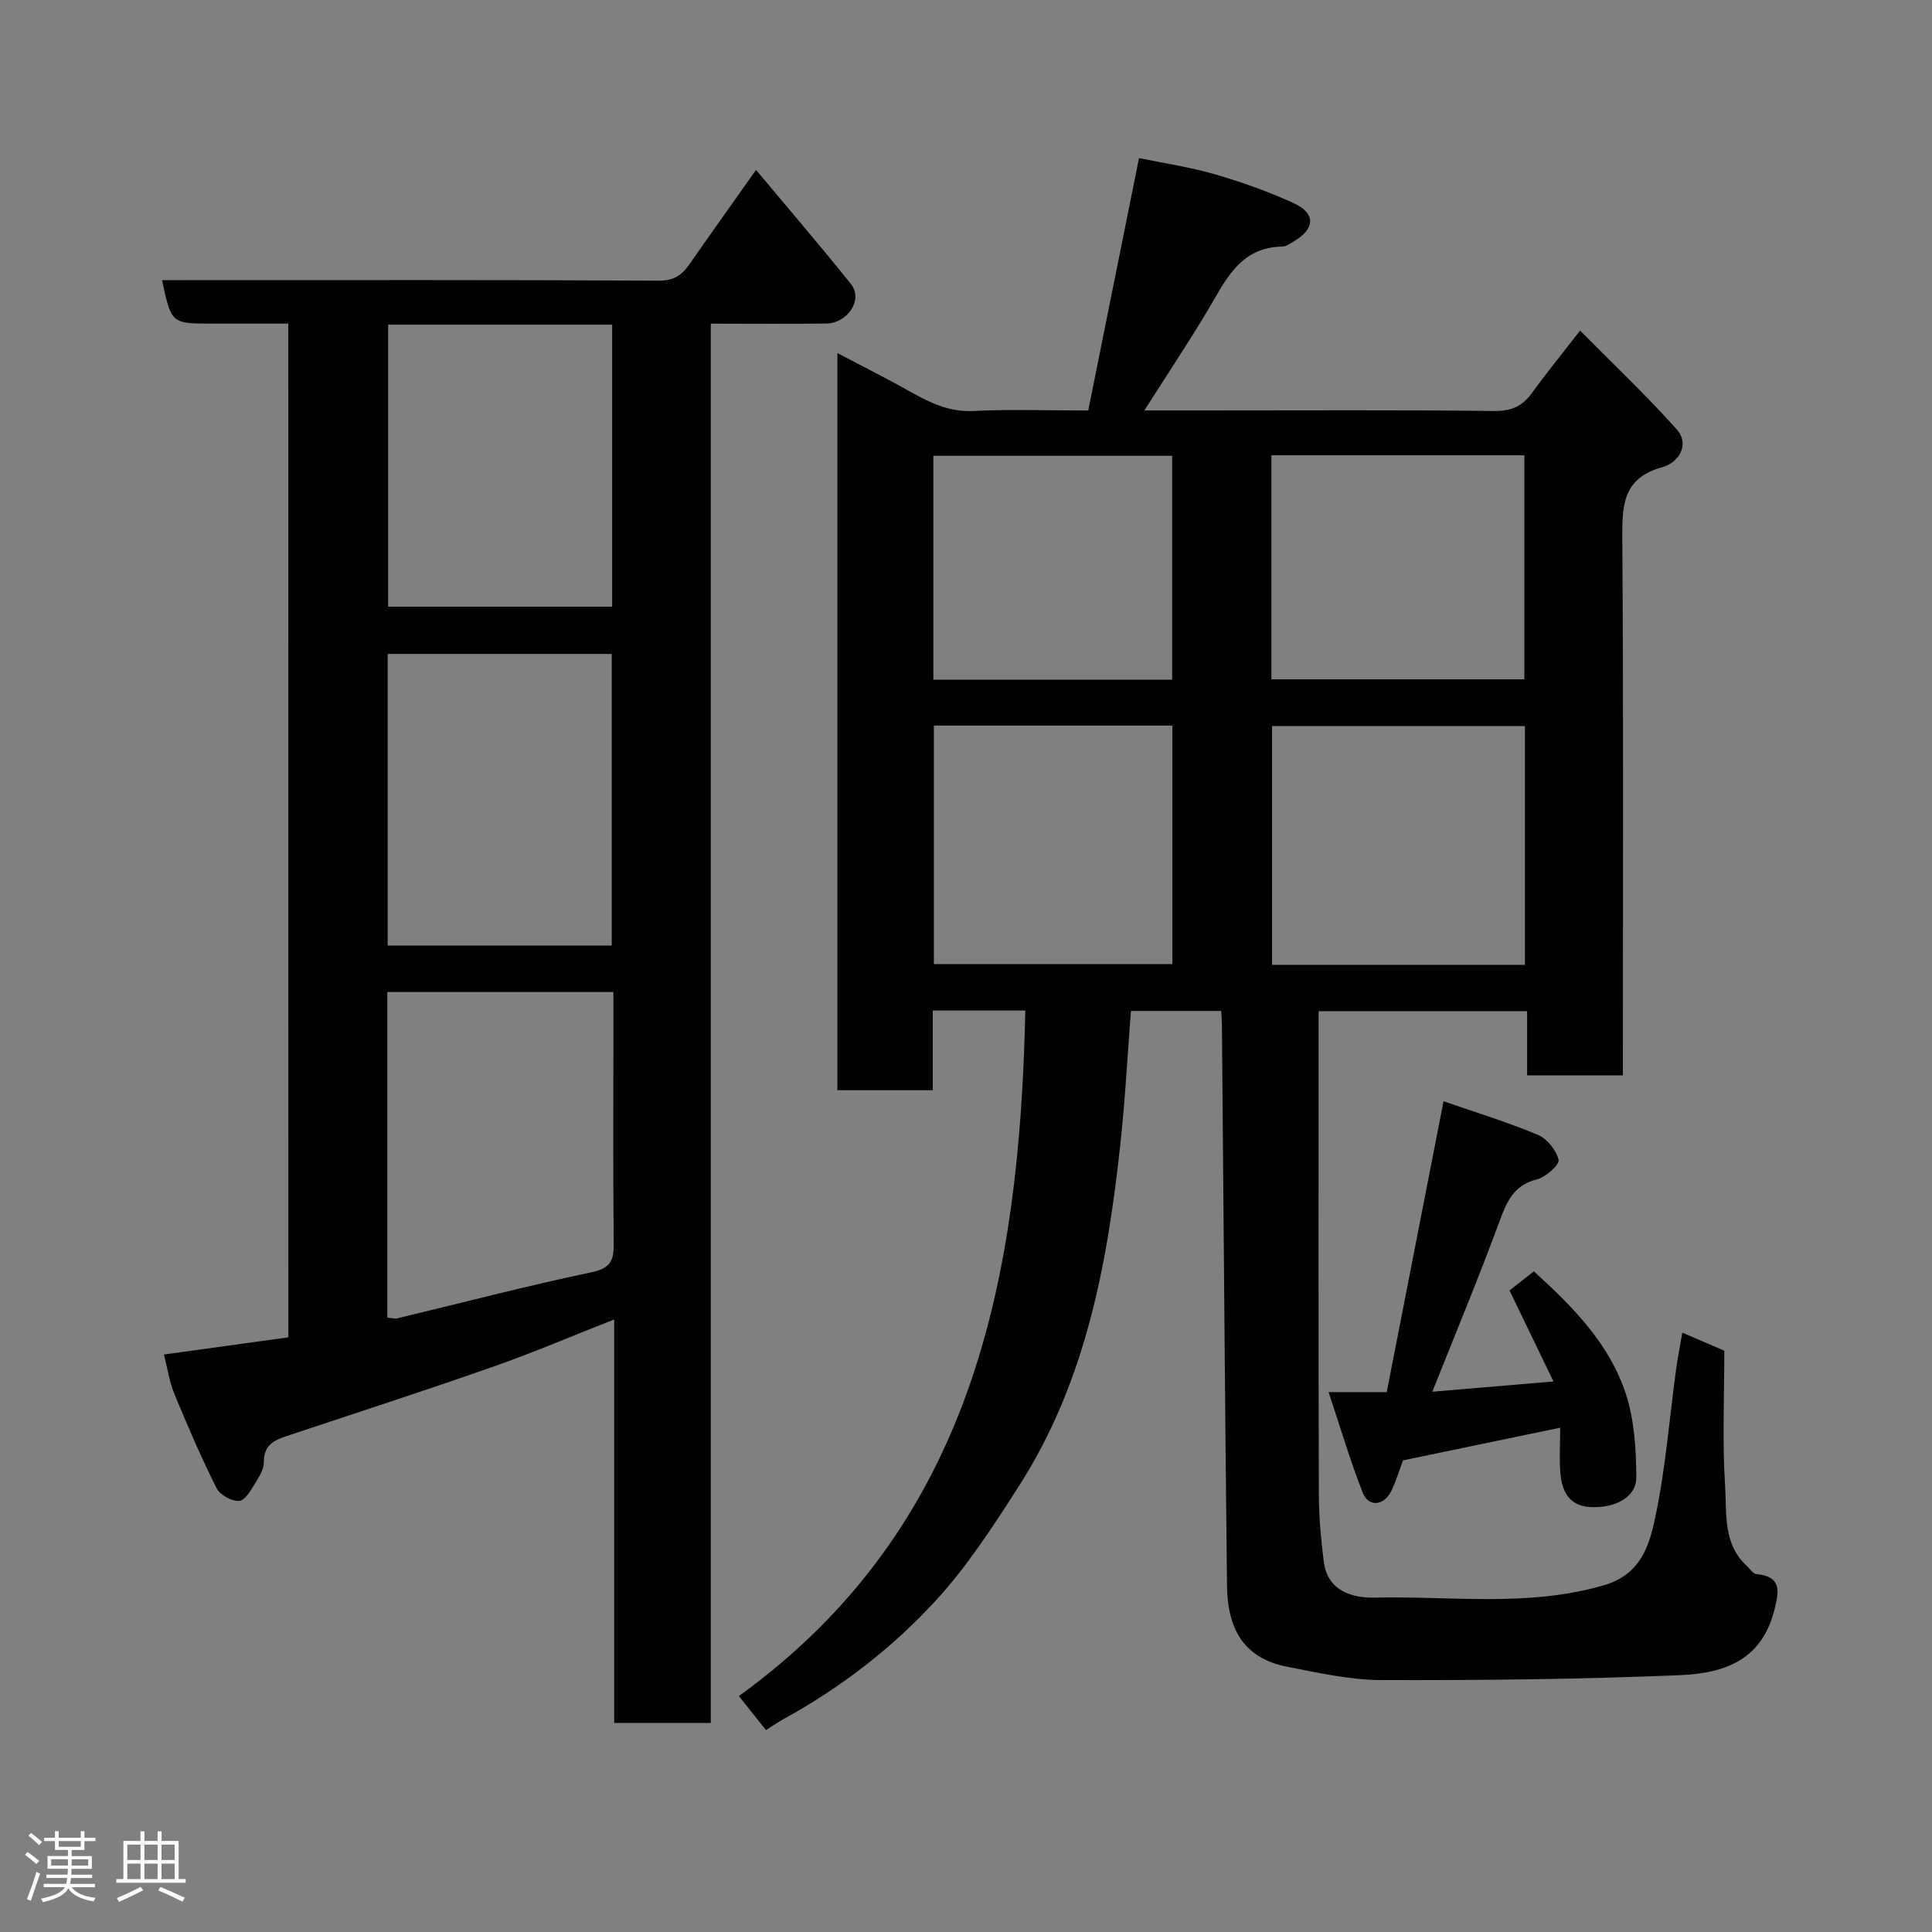 <svg enable-background="new 0 0 400 400" viewBox="0 0 400 400" xmlns="http://www.w3.org/2000/svg"><rect x="0" y="0" width="400" height="400" fill="#808080" stroke="none"/><path d="m5.17 384 .55-.58c.85.61 1.65 1.24 2.4 1.87l-.59.64c-.83-.73-1.62-1.38-2.36-1.93m1.22 9.53-.82-.34c.71-1.76 1.37-3.64 1.98-5.63.24.13.5.25.76.36-.6 1.67-1.24 3.54-1.92 5.61m-.5-13.5.57-.54c.56.44 1.31 1.06 2.26 1.87l-.64.64c-.68-.66-1.41-1.32-2.19-1.97m3.25.46h2.24v-1.36h.77v1.36h4.57v-1.36h.76v1.36h2.28v.69h-2.28v1.84h-2.64v1.26h4.18v2.64h-4.21c0 .45-.02.86-.05 1.21h4.32v.69h-4.38c-.04.34-.1.75-.19 1.22h5.15v.69h-4.82c.87 1.19 2.51 1.92 4.93 2.19-.17.31-.3.57-.37.76-2.77-.49-4.52-1.41-5.26-2.76-.56 1.26-2.3 2.23-5.24 2.9-.12-.24-.26-.48-.43-.72 2.73-.55 4.38-1.34 4.96-2.38h-4.38v-.69h4.65c.1-.38.17-.79.21-1.22h-4.32v-.69h4.4c.03-.34.05-.75.05-1.21h-4.2v-2.64h4.23v-1.26h-2.69v-1.84h-2.24zm1.46 4.46v1.29h3.45c.01-.4.02-.57.01-.53v-.32-.45h-3.46zm1.55-2.59h4.57v-1.19h-4.57zm6.11 2.59h-3.42v.77c-.02.19-.01.37-.02.53h3.44z" fill="#fcfafa"/><path d="m32.63 379.16h.82v1.98h3.54v7.89h1.46v.78h-14.37v-.78h1.46v-7.89h3.54v-1.98h.82v1.98h2.73zm-3.49 11.48.5.73c-1.61.82-3.28 1.63-5 2.41-.13-.27-.28-.55-.44-.82 1.75-.72 3.4-1.49 4.94-2.32m-2.78-5.55h2.73v-3.18h-2.73zm0 3.95h2.73v-3.2h-2.73zm3.54-3.95h2.73v-3.18h-2.73zm0 3.95h2.73v-3.2h-2.73zm7.89 4.68c-1.84-.92-3.51-1.7-5.02-2.32l.45-.73c1.89.8 3.57 1.55 5.04 2.23zm-1.62-11.81h-2.73v3.18h2.73zm-2.73 7.13h2.73v-3.2h-2.73z" fill="#fcfafa"/><g fill="#010102"><path d="m212.28 209.22c-6.74 0-12.68 0-19.16 0v16.5c-6.81 0-13.08 0-19.74 0 0-50.62 0-101.3 0-152.62 5.24 2.77 10.33 5.31 15.28 8.1 4.05 2.29 8 4.14 12.94 3.89 7.47-.38 14.98-.1 23.71-.1 3.43-17.04 6.88-34.2 10.51-52.26 4.96 1.03 10.39 1.82 15.61 3.33 5.6 1.62 11.16 3.59 16.45 6.02 4.61 2.11 4.39 5.38-.1 7.94-.71.4-1.47 1.01-2.21 1.02-9.04.13-11.92 7.23-15.69 13.5-4.01 6.67-8.32 13.16-12.96 20.44h13.5c19.66 0 39.33-.12 58.99.11 3.53.04 5.77-.98 7.75-3.71 2.97-4.1 6.18-8.04 9.98-12.93 6.74 6.81 13.64 13.32 19.94 20.37 3 3.35.24 7.05-2.86 7.89-8.19 2.23-8.39 7.79-8.34 14.69.25 35.16.12 70.32.12 105.48v5.76c-6.69 0-13.07 0-19.83 0 0-4.36 0-8.63 0-13.29-14.42 0-28.47 0-43.17 0v5.24c0 31.5-.04 62.99.05 94.49.01 4.76.42 9.55 1.03 14.27.78 6.09 5.95 7.53 10.54 7.42 15.79-.36 31.68 2.01 47.38-2.54 7.76-2.25 9.48-8.27 10.72-14.14 2.12-10.05 2.91-20.39 4.3-30.6.33-2.42.82-4.81 1.29-7.58 2.96 1.27 5.72 2.46 8.69 3.74 0 9.32-.43 18.67.16 27.95.36 5.67-.49 12.01 4.47 16.58.66.6 1.29 1.65 2 1.71 5.26.49 4.71 3.52 3.76 7.34-2.54 10.13-9.76 13.19-19.66 13.6-20.58.85-41.19 1.07-61.79 1.01-6.46-.02-12.95-1.5-19.35-2.74-8.49-1.64-12.44-7.1-12.55-16.77-.44-38.59-.71-77.19-1.05-115.78-.01-.98-.08-1.96-.14-3.24-6.23 0-12.29 0-18.7 0-.72 9.24-1.2 18.42-2.19 27.54-2.68 24.81-7.17 49.18-20.91 70.67-5.35 8.37-10.84 16.86-17.54 24.11-9.01 9.76-19.62 17.89-31.38 24.34-1.12.62-2.17 1.36-3.54 2.23-1.8-2.26-3.52-4.42-5.61-7.05 48.42-35 58.11-86.33 59.3-141.93zm103.44-9.45c0-16.84 0-33.1 0-49.44-17.65 0-35.02 0-52.35 0v49.44zm-122.37-49.55v49.38h49.38c0-16.65 0-32.91 0-49.38-16.51 0-32.76 0-49.38 0zm69.88-9.57h52.38c0-15.73 0-31.1 0-46.39-17.65 0-34.9 0-52.38 0zm-69.99.07h49.44c0-15.65 0-31.03 0-46.35-16.7 0-33.07 0-49.44 0z"/><path d="m59.69 67c-5.51 0-10.65 0-15.79 0-8.43 0-8.43 0-10.35-9h5.86c32.32 0 64.64-.07 96.96.11 3.1.02 4.78-1.12 6.35-3.37 4.38-6.29 8.83-12.52 13.81-19.56 6.9 8.26 13.43 15.85 19.67 23.66 2.52 3.15-.65 8.07-5.12 8.14-7.8.11-15.61.03-23.92.03v289.7c-6.89 0-13.27 0-20 0 0-27.79 0-55.39 0-83.53-8.63 3.39-16.69 6.84-24.95 9.74-13.95 4.9-28.02 9.47-42.06 14.13-2.86.95-5.55 1.74-5.52 5.63.01 1.36-.81 2.84-1.58 4.05-.97 1.53-2.15 3.83-3.47 4-1.49.19-4.04-1.21-4.74-2.62-3.2-6.37-6.02-12.93-8.74-19.52-1.04-2.51-1.42-5.3-2.16-8.15 8.64-1.19 17.05-2.36 25.76-3.56-.01-69.79-.01-139.51-.01-209.88zm20.5 205.81c1.02.08 1.55.26 2 .15 13.43-3.22 26.8-6.72 40.31-9.56 3.96-.83 4.59-2.46 4.56-5.91-.14-14.64-.06-29.28-.06-43.92 0-2.76 0-5.52 0-8.18-16.05 0-31.42 0-46.81 0zm46.46-77.04c0-20.42 0-40.46 0-60.38-15.73 0-31.1 0-46.39 0v60.38zm-46.29-128.55v58.38h46.38c0-19.66 0-38.91 0-58.38-15.53 0-30.78 0-46.38 0z"/><path d="m321.63 286.02c-3.33-6.91-6.16-12.76-9.1-18.85 1.42-1.11 3.21-2.51 5.04-3.95 7.92 7.2 15.58 14.86 19.01 25.27 1.8 5.46 2.17 11.56 2.2 17.38.02 4.08-4.26 6.28-9.11 6.17-4.69-.11-6.23-3.05-6.6-6.96-.26-2.79-.05-5.62-.05-9.49-11.2 2.33-21.92 4.55-32.54 6.76-.83 2.2-1.46 4.41-2.47 6.42-1.52 3.03-4.68 3.3-5.87.27-2.6-6.61-4.61-13.45-7.07-20.82h12.04c3.88-19.86 7.73-39.61 11.76-60.22 6.28 2.18 13.01 4.24 19.47 6.93 1.93.8 3.87 3.19 4.35 5.2.24.99-2.64 3.58-4.47 4.04-4.87 1.21-6.28 4.64-7.81 8.81-4.27 11.6-9.03 23.01-13.86 35.16 8.17-.69 16.2-1.37 25.08-2.12z"/></g></svg>